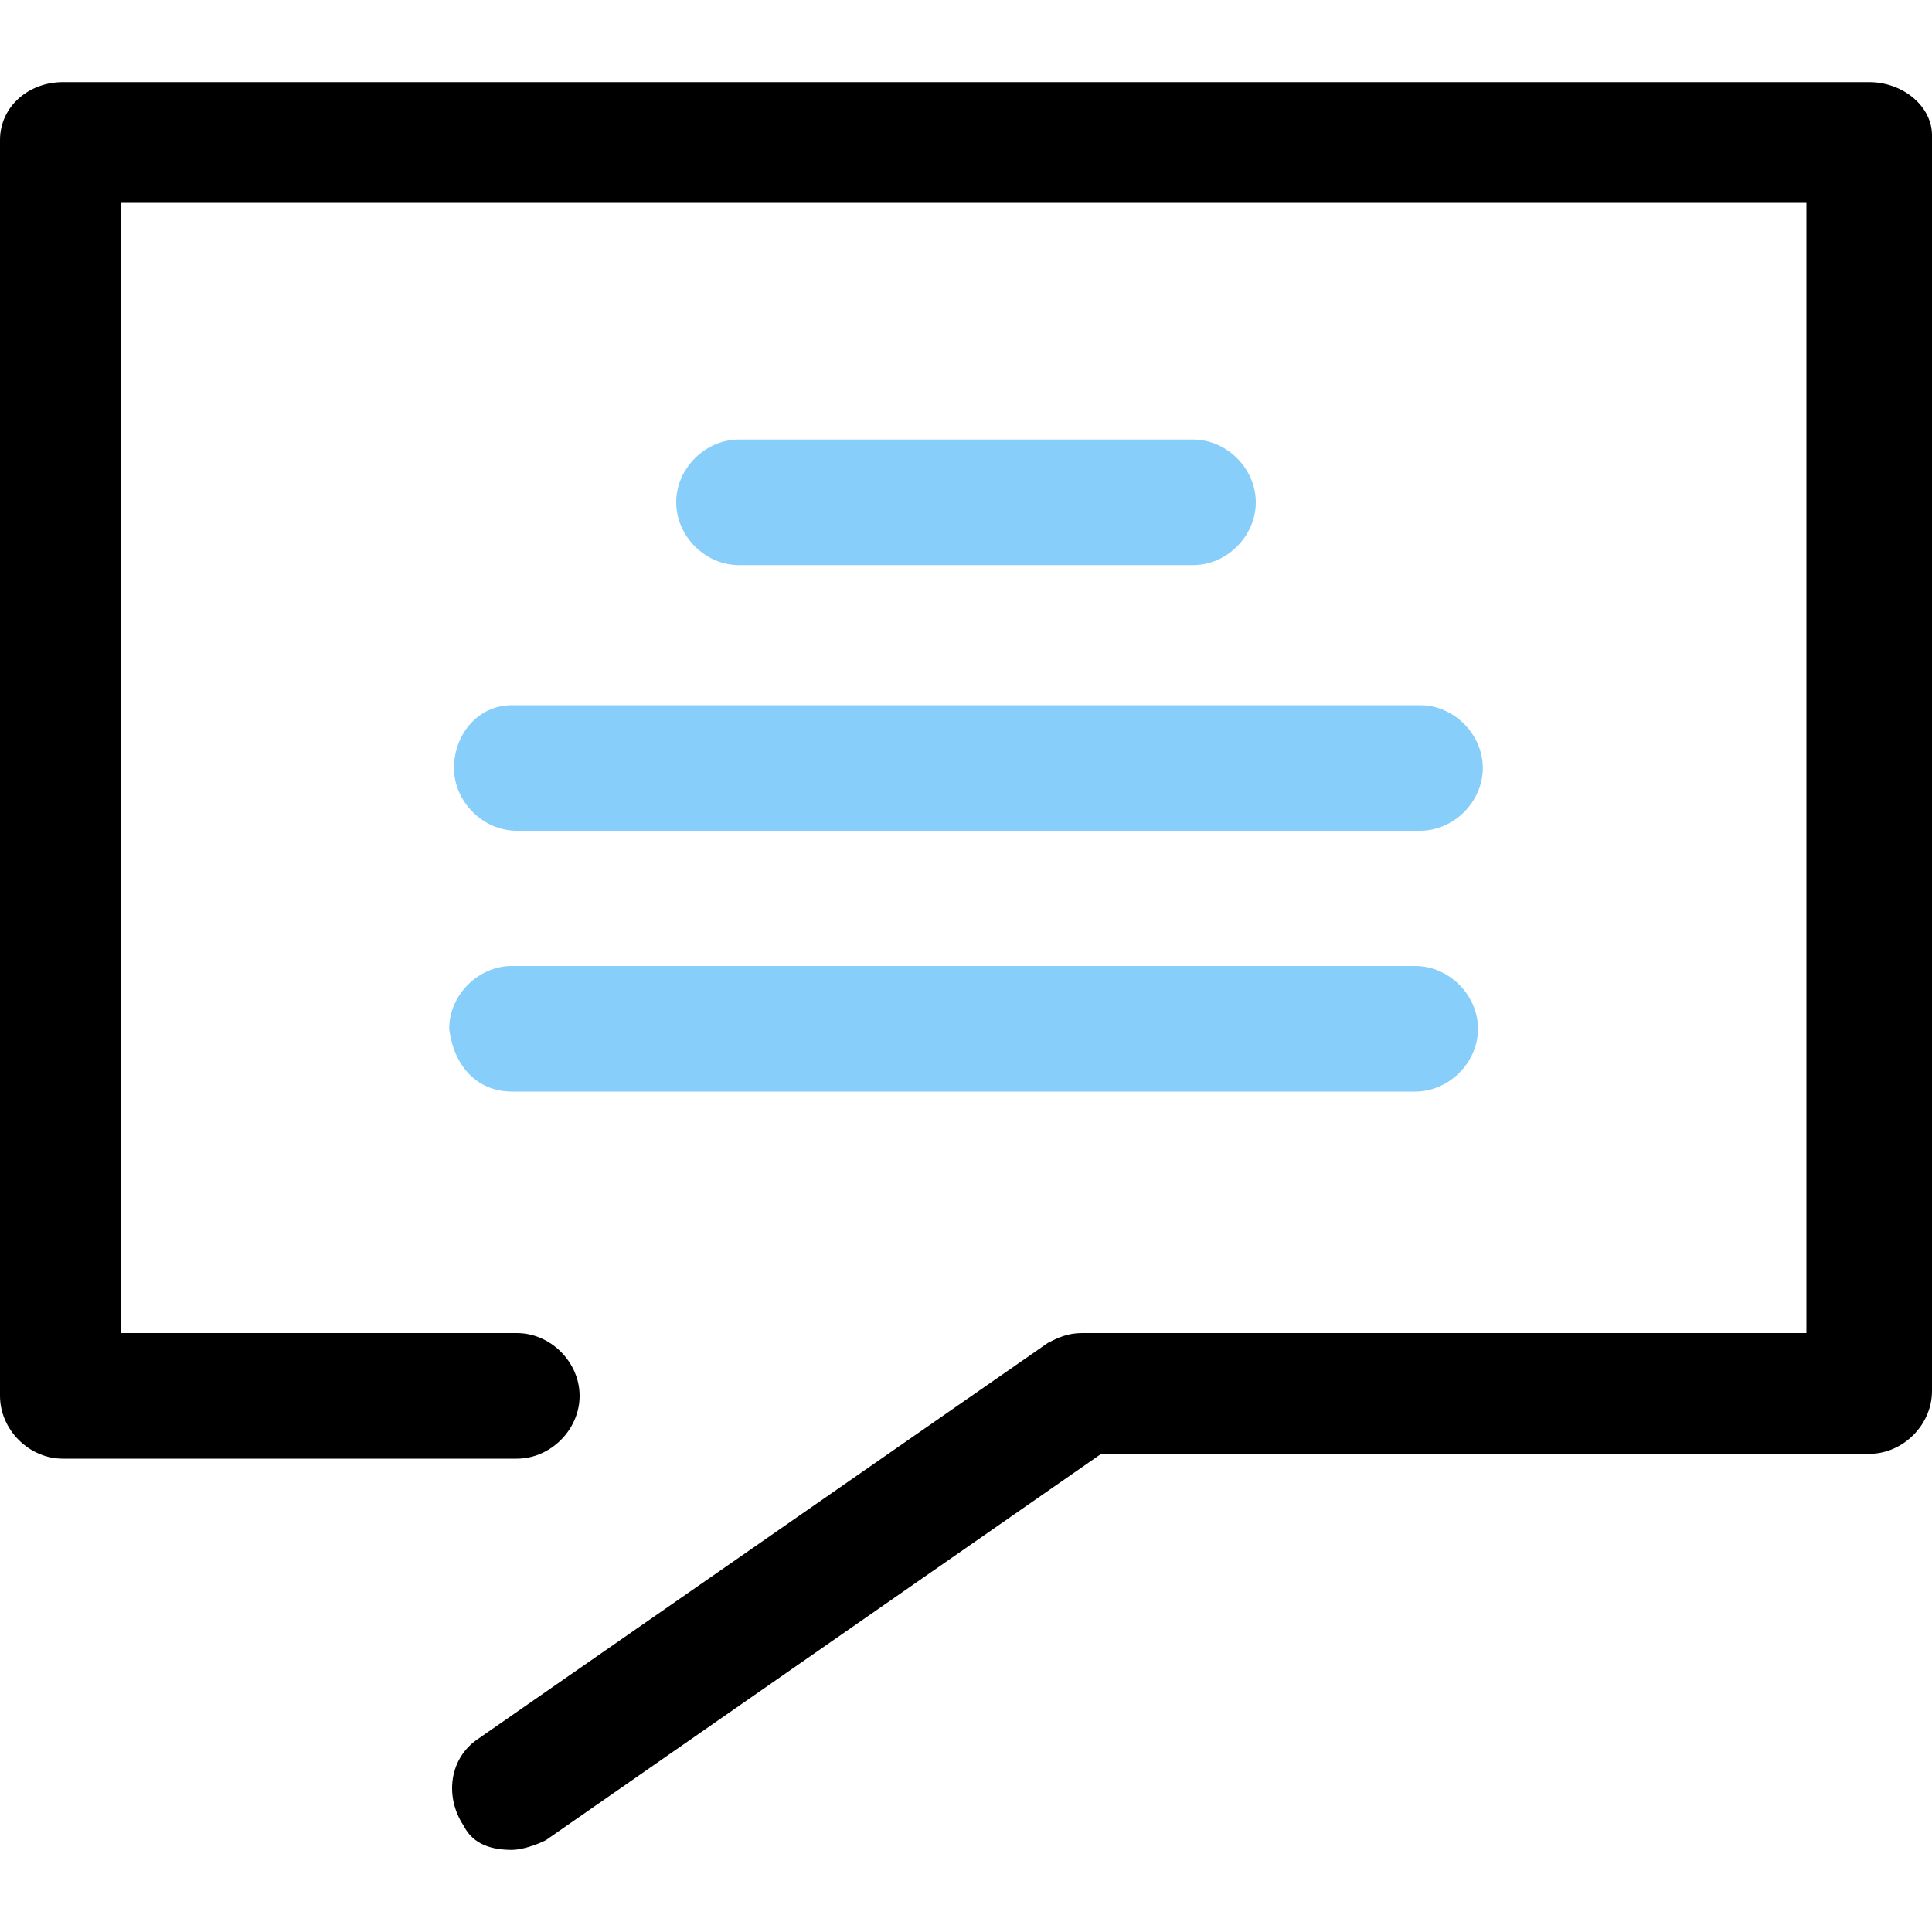 <?xml version="1.0" encoding="utf-8"?>
<!-- Generator: Adobe Illustrator 22.0.0, SVG Export Plug-In . SVG Version: 6.00 Build 0)  -->
<svg version="1.1" id="Livello_1" xmlns="http://www.w3.org/2000/svg" xmlns:xlink="http://www.w3.org/1999/xlink" x="0px" y="0px"
	 viewBox="0 0 40 40" style="enable-background:new 0 0 40 40;" xml:space="preserve">
<style type="text/css">
	.st0{fill:#87CEFA;}
</style>
<g>
	<g>
		<path d="M38.7,1.7H1.3C0.6,1.7,0,2.2,0,2.9v26c0,0.7,0.6,1.3,1.3,1.3h9.4c0.7,0,1.3-0.6,1.3-1.3c0-0.7-0.6-1.3-1.3-1.3H2.5V4.2
			h34.9v23.4h-15c-0.3,0-0.5,0.1-0.7,0.2L9.9,36c-0.6,0.4-0.7,1.2-0.3,1.8c0.2,0.4,0.6,0.5,1,0.5c0.2,0,0.5-0.1,0.7-0.2l11.5-8h15.9
			c0.7,0,1.3-0.6,1.3-1.3v-26C40,2.2,39.4,1.7,38.7,1.7L38.7,1.7z M38.7,1.7"/>
		<path class="st0" d="M24.7,11.7c0.7,0,1.3-0.6,1.3-1.3c0-0.7-0.6-1.3-1.3-1.3h-9.4c-0.7,0-1.3,0.6-1.3,1.3c0,0.7,0.6,1.3,1.3,1.3
			H24.7z M24.7,11.7"/>
		<path class="st0" d="M9.4,15.9c0,0.7,0.6,1.3,1.3,1.3h18.7c0.7,0,1.3-0.6,1.3-1.3c0-0.7-0.6-1.3-1.3-1.3H10.6
			C9.9,14.6,9.4,15.2,9.4,15.9L9.4,15.9z M9.4,15.9"/>
		<path class="st0" d="M10.6,22.6h18.7c0.7,0,1.3-0.6,1.3-1.3c0-0.7-0.6-1.3-1.3-1.3H10.6c-0.7,0-1.3,0.6-1.3,1.3
			C9.4,22.1,9.9,22.6,10.6,22.6L10.6,22.6z M10.6,22.6"/>
	</g>
</g>
</svg>
